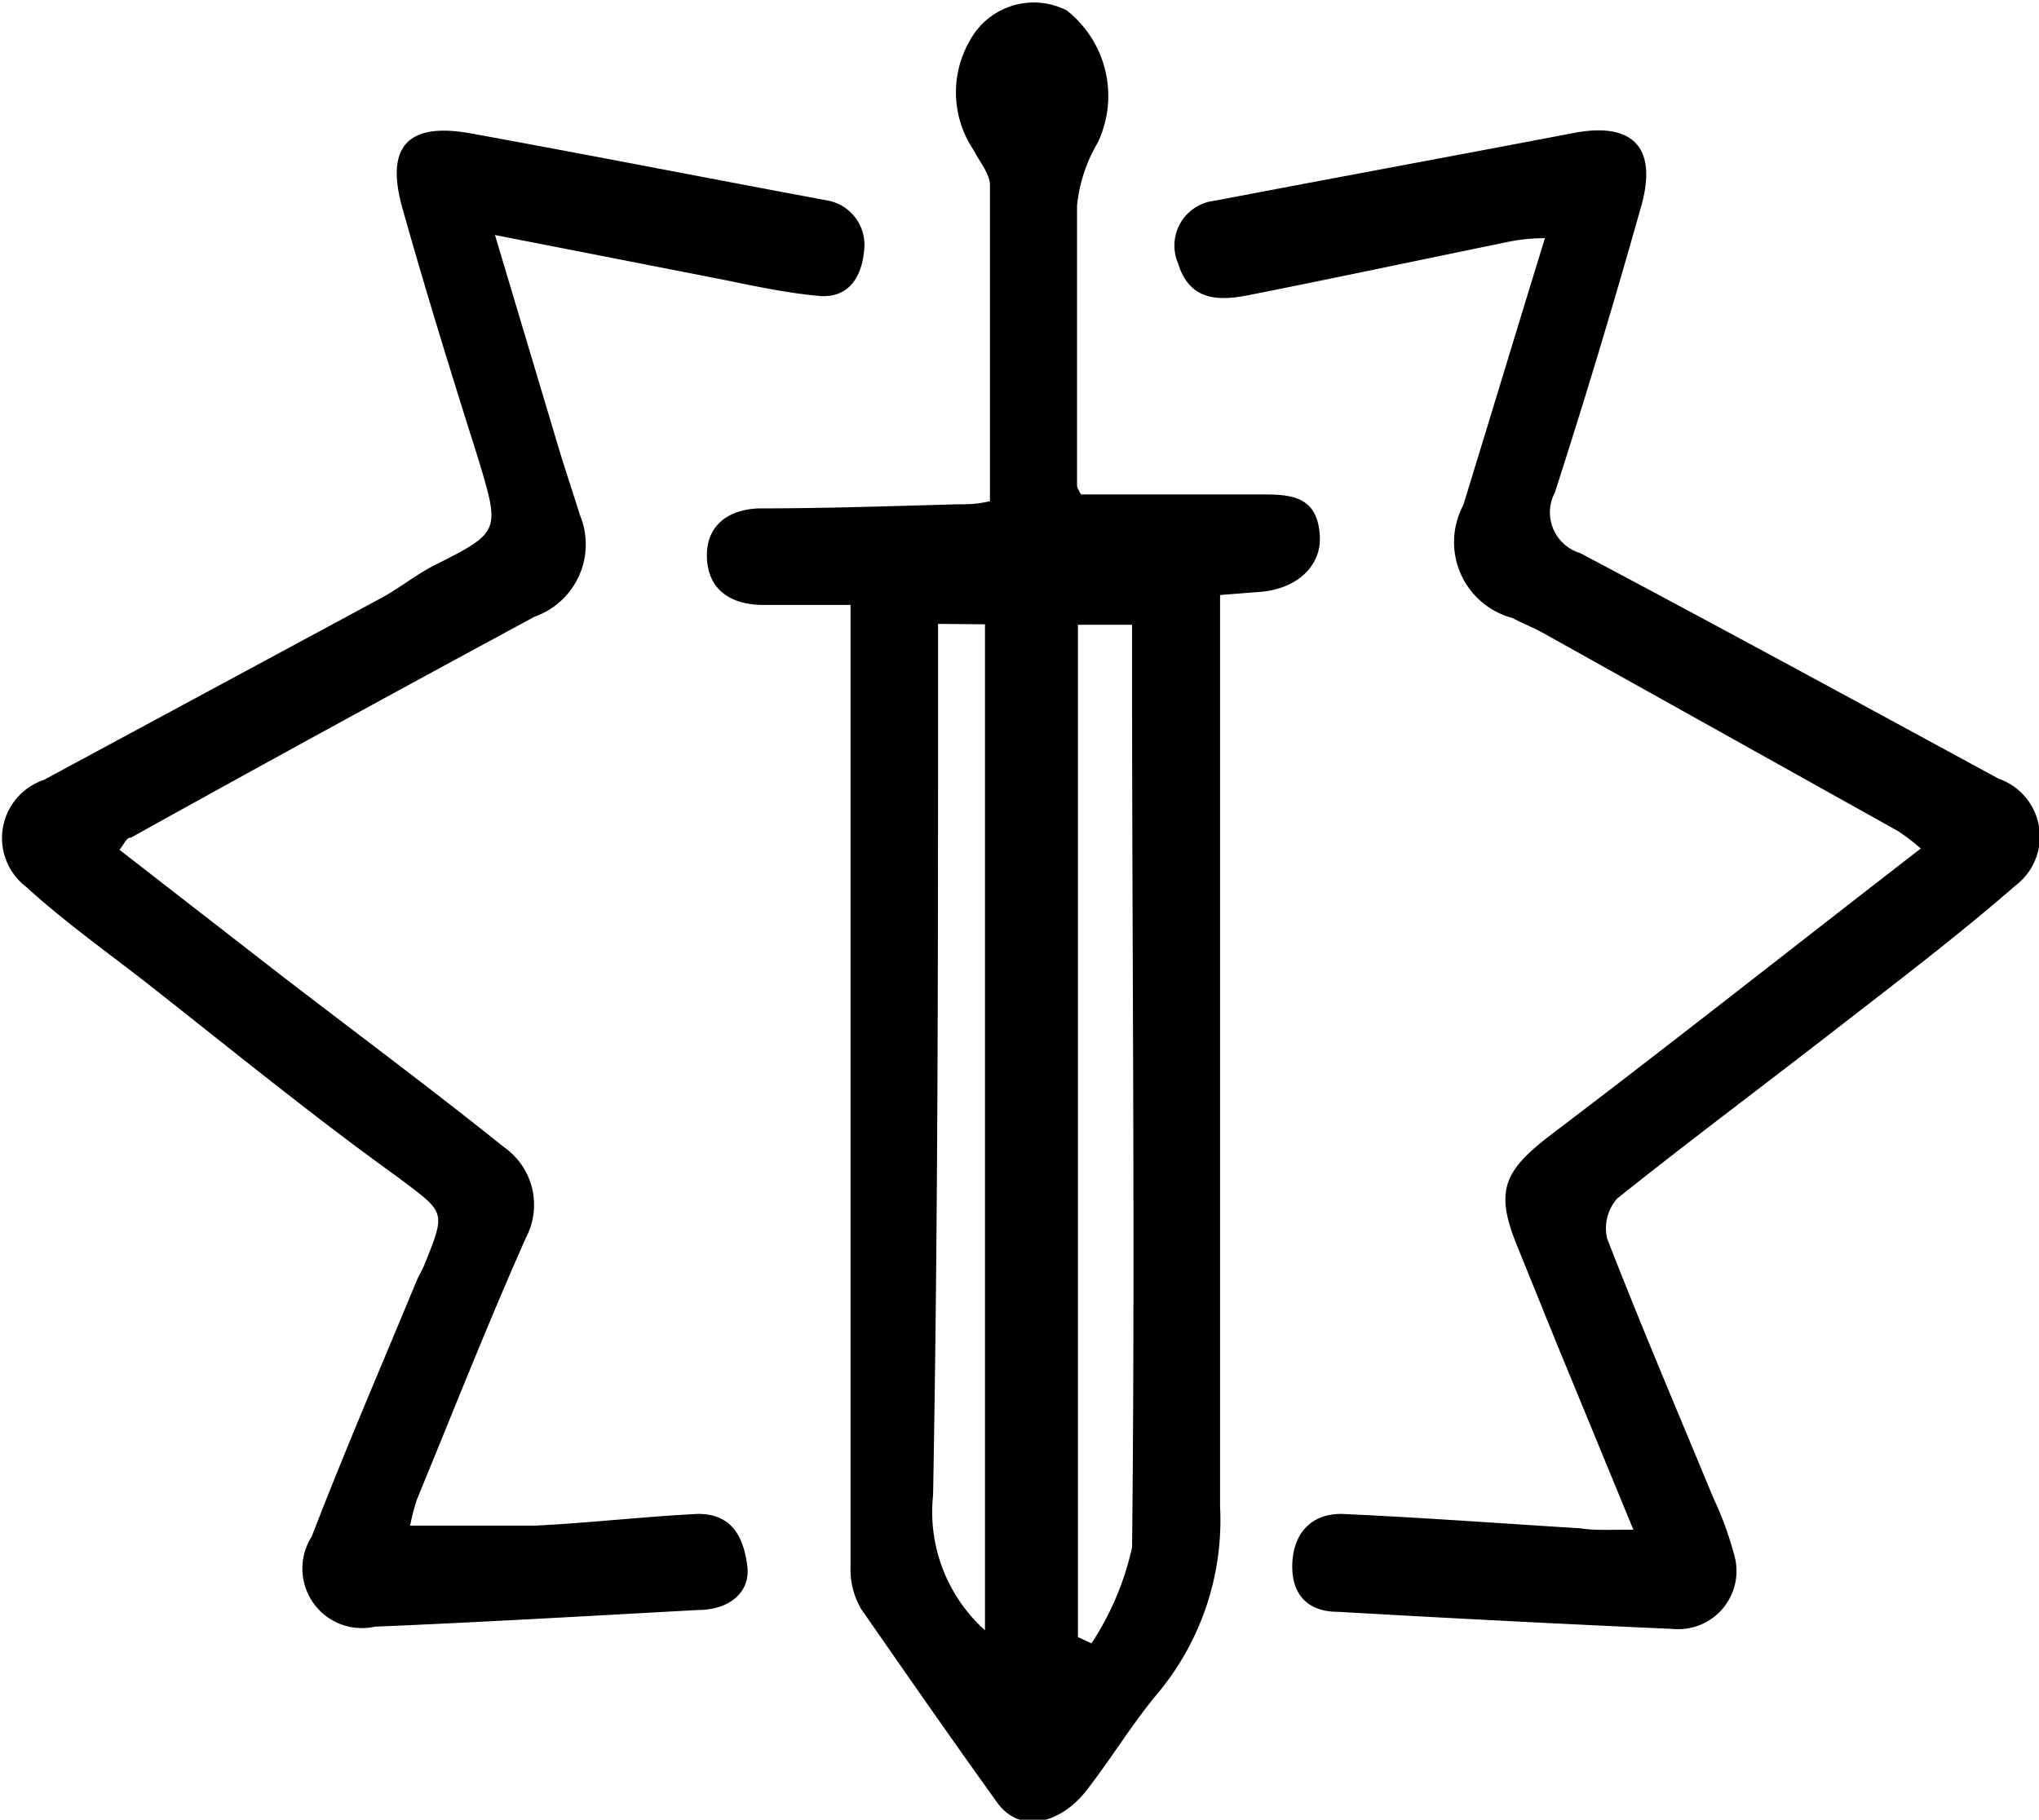 <svg id="Layer_1" data-name="Layer 1" xmlns="http://www.w3.org/2000/svg" viewBox="0 0 45.19 40.34"><title>Paladin</title><path d="M25.88,14.4h3.94c.66,0,1.29,0,1.35.9.05.67-.49,1.19-1.31,1.26l-.9.07c0,.39,0,.73,0,1.08,0,6.37,0,12.75,0,19.12A6,6,0,0,1,27.56,41c-.56.67-1,1.41-1.56,2.13s-1.48,1-2,.24c-1-1.39-2-2.83-3-4.27a1.75,1.75,0,0,1-.23-.92q0-10.36,0-20.71c0-.17,0-.35,0-.62-.66,0-1.31,0-1.94,0s-1.19-.27-1.24-1,.44-1.12,1.16-1.14c1.45,0,2.9-.05,4.36-.09.23,0,.46,0,.75-.07,0-2.35,0-4.66,0-7,0-.26-.23-.52-.36-.78a2.29,2.29,0,0,1-.08-2.44,1.61,1.61,0,0,1,2.14-.66,2.41,2.41,0,0,1,.69,2.93A3.42,3.42,0,0,0,25.79,8c0,2.07,0,4.15,0,6.22A.82.82,0,0,0,25.88,14.4Zm-.07,25.33.3.14a6.34,6.34,0,0,0,.9-2.13c.07-6.46,0-12.92,0-19.38,0-.35,0-.69,0-1.07H25.81Zm-3.1-22.46c0,.42,0,.8,0,1.17,0,6,0,12.09-.11,18.14a3.53,3.53,0,0,0,1.15,3V17.28Z" transform="translate(-1.92 -3.44)"/><path d="M38.12,37.35l-1.68-4.08-.9-2.22c-.49-1.21-.3-1.65.76-2.46,2.73-2.07,5.41-4.19,8.19-6.34a4.57,4.57,0,0,0-.51-.39l-7.9-4.41c-.21-.11-.43-.2-.64-.31a1.74,1.74,0,0,1-1.09-2.5c.59-1.92,1.17-3.84,1.81-5.92-.42,0-.73.06-1,.12-1.85.38-3.69.77-5.55,1.14-.66.13-1.32.15-1.58-.7a1,1,0,0,1,.81-1.39c2.67-.51,5.33-1,8-1.51,1.28-.23,1.81.34,1.46,1.61-.6,2.13-1.24,4.26-1.92,6.37a.94.94,0,0,0,.56,1.34c2.49,1.32,5,2.68,7.43,4l1.84,1a1.36,1.36,0,0,1,.38,2.37c-1.23,1.07-2.54,2.07-3.83,3.07-1.67,1.3-3.36,2.56-5,3.87a1,1,0,0,0-.22.89c.75,1.93,1.56,3.83,2.35,5.74a7.61,7.61,0,0,1,.46,1.25A1.29,1.29,0,0,1,39,39.55c-2.48-.11-5-.24-7.44-.38-.61,0-1-.34-1-1S30.91,37,31.65,37c1.77.08,3.53.21,5.3.32C37.27,37.37,37.6,37.35,38.12,37.35Z" transform="translate(-1.92 -3.44)"/><path d="M4.57,22.28l3.58,2.78c1.65,1.27,3.32,2.51,4.94,3.81a1.56,1.56,0,0,1,.49,2c-.85,1.91-1.62,3.87-2.42,5.81a4.68,4.68,0,0,0-.15.58c1,0,1.87,0,2.77,0,1.21-.06,2.41-.2,3.61-.26.74,0,1,.49,1.09,1.13s-.44,1-1.08,1c-2.39.13-4.78.27-7.17.37a1.32,1.32,0,0,1-1.4-2c.73-1.9,1.54-3.77,2.32-5.66.06-.14.14-.26.19-.4.48-1.18.43-1.12-.61-1.91C9,28.29,7.25,26.87,5.5,25.49c-1-.8-2.07-1.54-3-2.39a1.36,1.36,0,0,1,.39-2.37l7.51-4.05c.38-.21.73-.49,1.11-.69,1.51-.76,1.5-.75,1-2.41-.58-1.83-1.15-3.67-1.67-5.52-.39-1.38.12-1.92,1.53-1.66,2.64.48,5.28,1,7.92,1.49A1,1,0,0,1,21.07,9c-.05.56-.33,1.06-1,1S18.67,9.79,18,9.65l-5.11-1,1.45,4.85c.14.45.29.9.43,1.35a1.7,1.7,0,0,1-1,2.26c-3,1.62-6,3.26-8.95,4.9C4.73,22,4.69,22.12,4.57,22.28Z" transform="translate(-1.92 -3.44)"/></svg>